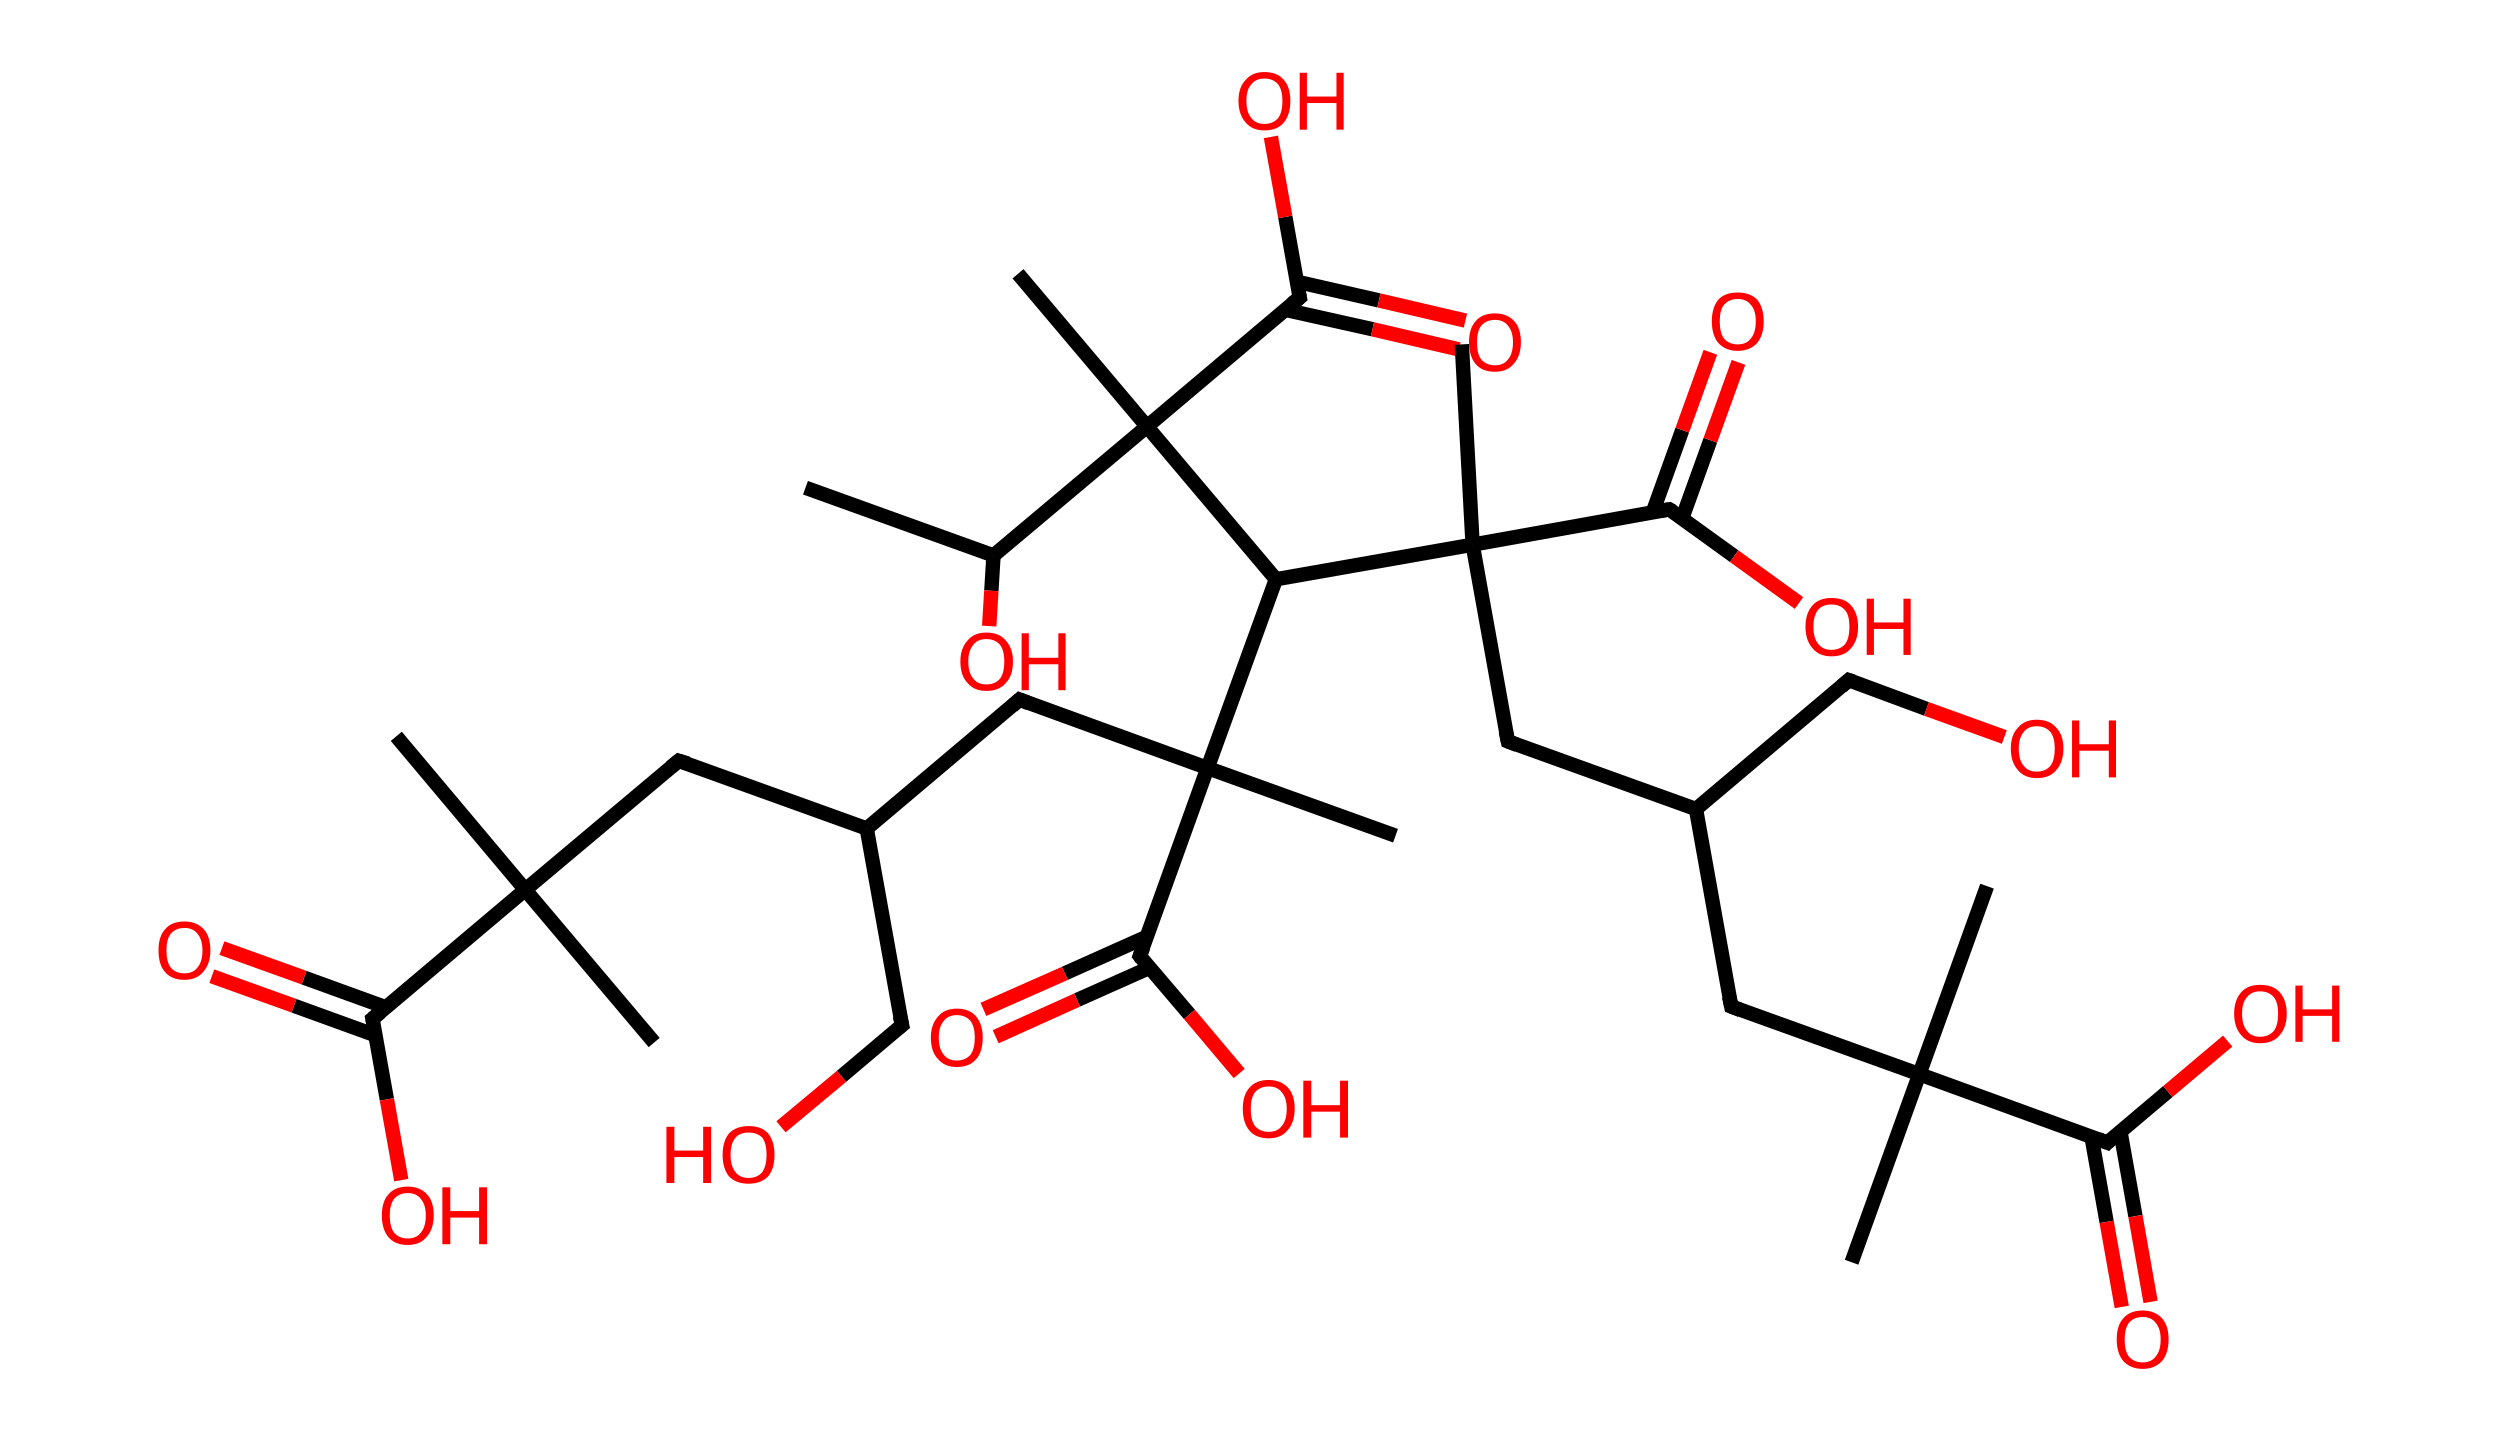 <?xml version='1.0' encoding='ASCII' standalone='yes'?>
<svg xmlns="http://www.w3.org/2000/svg" xmlns:rdkit="http://www.rdkit.org/xml" xmlns:xlink="http://www.w3.org/1999/xlink" version="1.1" baseProfile="full" xml:space="preserve" width="347px" height="200px" viewBox="0 0 347 200">
<!-- END OF HEADER -->
<rect style="opacity:1.0;fill:#FFFFFF;stroke:none" width="347.0" height="200.0" x="0.0" y="0.0"> </rect>
<path class="bond-0 atom-0 atom-1" d="M 111.8,67.7 L 137.9,77.1" style="fill:none;fill-rule:evenodd;stroke:#000000;stroke-width:2.0px;stroke-linecap:butt;stroke-linejoin:miter;stroke-opacity:1"/>
<path class="bond-1 atom-1 atom-2" d="M 137.9,77.1 L 137.6,82.0" style="fill:none;fill-rule:evenodd;stroke:#000000;stroke-width:2.0px;stroke-linecap:butt;stroke-linejoin:miter;stroke-opacity:1"/>
<path class="bond-1 atom-1 atom-2" d="M 137.6,82.0 L 137.3,86.9" style="fill:none;fill-rule:evenodd;stroke:#FF0000;stroke-width:2.0px;stroke-linecap:butt;stroke-linejoin:miter;stroke-opacity:1"/>
<path class="bond-2 atom-1 atom-3" d="M 137.9,77.1 L 159.2,59.2" style="fill:none;fill-rule:evenodd;stroke:#000000;stroke-width:2.0px;stroke-linecap:butt;stroke-linejoin:miter;stroke-opacity:1"/>
<path class="bond-3 atom-3 atom-4" d="M 159.2,59.2 L 141.3,38.0" style="fill:none;fill-rule:evenodd;stroke:#000000;stroke-width:2.0px;stroke-linecap:butt;stroke-linejoin:miter;stroke-opacity:1"/>
<path class="bond-4 atom-3 atom-5" d="M 159.2,59.2 L 180.4,41.3" style="fill:none;fill-rule:evenodd;stroke:#000000;stroke-width:2.0px;stroke-linecap:butt;stroke-linejoin:miter;stroke-opacity:1"/>
<path class="bond-5 atom-5 atom-6" d="M 178.4,43.0 L 190.5,45.7" style="fill:none;fill-rule:evenodd;stroke:#000000;stroke-width:2.0px;stroke-linecap:butt;stroke-linejoin:miter;stroke-opacity:1"/>
<path class="bond-5 atom-5 atom-6" d="M 190.5,45.7 L 202.5,48.5" style="fill:none;fill-rule:evenodd;stroke:#FF0000;stroke-width:2.0px;stroke-linecap:butt;stroke-linejoin:miter;stroke-opacity:1"/>
<path class="bond-5 atom-5 atom-6" d="M 180.0,39.1 L 191.4,41.7" style="fill:none;fill-rule:evenodd;stroke:#000000;stroke-width:2.0px;stroke-linecap:butt;stroke-linejoin:miter;stroke-opacity:1"/>
<path class="bond-5 atom-5 atom-6" d="M 191.4,41.7 L 203.4,44.5" style="fill:none;fill-rule:evenodd;stroke:#FF0000;stroke-width:2.0px;stroke-linecap:butt;stroke-linejoin:miter;stroke-opacity:1"/>
<path class="bond-6 atom-5 atom-7" d="M 180.4,41.3 L 178.4,30.1" style="fill:none;fill-rule:evenodd;stroke:#000000;stroke-width:2.0px;stroke-linecap:butt;stroke-linejoin:miter;stroke-opacity:1"/>
<path class="bond-6 atom-5 atom-7" d="M 178.4,30.1 L 176.4,19.0" style="fill:none;fill-rule:evenodd;stroke:#FF0000;stroke-width:2.0px;stroke-linecap:butt;stroke-linejoin:miter;stroke-opacity:1"/>
<path class="bond-7 atom-3 atom-8" d="M 159.2,59.2 L 177.1,80.4" style="fill:none;fill-rule:evenodd;stroke:#000000;stroke-width:2.0px;stroke-linecap:butt;stroke-linejoin:miter;stroke-opacity:1"/>
<path class="bond-8 atom-8 atom-9" d="M 177.1,80.4 L 167.6,106.6" style="fill:none;fill-rule:evenodd;stroke:#000000;stroke-width:2.0px;stroke-linecap:butt;stroke-linejoin:miter;stroke-opacity:1"/>
<path class="bond-9 atom-9 atom-10" d="M 167.6,106.6 L 193.7,116.0" style="fill:none;fill-rule:evenodd;stroke:#000000;stroke-width:2.0px;stroke-linecap:butt;stroke-linejoin:miter;stroke-opacity:1"/>
<path class="bond-10 atom-9 atom-11" d="M 167.6,106.6 L 141.5,97.1" style="fill:none;fill-rule:evenodd;stroke:#000000;stroke-width:2.0px;stroke-linecap:butt;stroke-linejoin:miter;stroke-opacity:1"/>
<path class="bond-11 atom-11 atom-12" d="M 141.5,97.1 L 120.3,115.0" style="fill:none;fill-rule:evenodd;stroke:#000000;stroke-width:2.0px;stroke-linecap:butt;stroke-linejoin:miter;stroke-opacity:1"/>
<path class="bond-12 atom-12 atom-13" d="M 120.3,115.0 L 125.2,142.3" style="fill:none;fill-rule:evenodd;stroke:#000000;stroke-width:2.0px;stroke-linecap:butt;stroke-linejoin:miter;stroke-opacity:1"/>
<path class="bond-13 atom-13 atom-14" d="M 125.2,142.3 L 116.8,149.4" style="fill:none;fill-rule:evenodd;stroke:#000000;stroke-width:2.0px;stroke-linecap:butt;stroke-linejoin:miter;stroke-opacity:1"/>
<path class="bond-13 atom-13 atom-14" d="M 116.8,149.4 L 108.4,156.4" style="fill:none;fill-rule:evenodd;stroke:#FF0000;stroke-width:2.0px;stroke-linecap:butt;stroke-linejoin:miter;stroke-opacity:1"/>
<path class="bond-14 atom-12 atom-15" d="M 120.3,115.0 L 94.2,105.6" style="fill:none;fill-rule:evenodd;stroke:#000000;stroke-width:2.0px;stroke-linecap:butt;stroke-linejoin:miter;stroke-opacity:1"/>
<path class="bond-15 atom-15 atom-16" d="M 94.2,105.6 L 72.9,123.5" style="fill:none;fill-rule:evenodd;stroke:#000000;stroke-width:2.0px;stroke-linecap:butt;stroke-linejoin:miter;stroke-opacity:1"/>
<path class="bond-16 atom-16 atom-17" d="M 72.9,123.5 L 90.8,144.7" style="fill:none;fill-rule:evenodd;stroke:#000000;stroke-width:2.0px;stroke-linecap:butt;stroke-linejoin:miter;stroke-opacity:1"/>
<path class="bond-17 atom-16 atom-18" d="M 72.9,123.5 L 55.0,102.2" style="fill:none;fill-rule:evenodd;stroke:#000000;stroke-width:2.0px;stroke-linecap:butt;stroke-linejoin:miter;stroke-opacity:1"/>
<path class="bond-18 atom-16 atom-19" d="M 72.9,123.5 L 51.7,141.4" style="fill:none;fill-rule:evenodd;stroke:#000000;stroke-width:2.0px;stroke-linecap:butt;stroke-linejoin:miter;stroke-opacity:1"/>
<path class="bond-19 atom-19 atom-20" d="M 53.5,139.8 L 42.2,135.7" style="fill:none;fill-rule:evenodd;stroke:#000000;stroke-width:2.0px;stroke-linecap:butt;stroke-linejoin:miter;stroke-opacity:1"/>
<path class="bond-19 atom-19 atom-20" d="M 42.2,135.7 L 30.8,131.6" style="fill:none;fill-rule:evenodd;stroke:#FF0000;stroke-width:2.0px;stroke-linecap:butt;stroke-linejoin:miter;stroke-opacity:1"/>
<path class="bond-19 atom-19 atom-20" d="M 52.1,143.7 L 40.8,139.6" style="fill:none;fill-rule:evenodd;stroke:#000000;stroke-width:2.0px;stroke-linecap:butt;stroke-linejoin:miter;stroke-opacity:1"/>
<path class="bond-19 atom-19 atom-20" d="M 40.8,139.6 L 29.4,135.5" style="fill:none;fill-rule:evenodd;stroke:#FF0000;stroke-width:2.0px;stroke-linecap:butt;stroke-linejoin:miter;stroke-opacity:1"/>
<path class="bond-20 atom-19 atom-21" d="M 51.7,141.4 L 53.7,152.6" style="fill:none;fill-rule:evenodd;stroke:#000000;stroke-width:2.0px;stroke-linecap:butt;stroke-linejoin:miter;stroke-opacity:1"/>
<path class="bond-20 atom-19 atom-21" d="M 53.7,152.6 L 55.7,163.8" style="fill:none;fill-rule:evenodd;stroke:#FF0000;stroke-width:2.0px;stroke-linecap:butt;stroke-linejoin:miter;stroke-opacity:1"/>
<path class="bond-21 atom-9 atom-22" d="M 167.6,106.6 L 158.2,132.7" style="fill:none;fill-rule:evenodd;stroke:#000000;stroke-width:2.0px;stroke-linecap:butt;stroke-linejoin:miter;stroke-opacity:1"/>
<path class="bond-22 atom-22 atom-23" d="M 159.2,130.0 L 147.8,135.1" style="fill:none;fill-rule:evenodd;stroke:#000000;stroke-width:2.0px;stroke-linecap:butt;stroke-linejoin:miter;stroke-opacity:1"/>
<path class="bond-22 atom-22 atom-23" d="M 147.8,135.1 L 136.5,140.1" style="fill:none;fill-rule:evenodd;stroke:#FF0000;stroke-width:2.0px;stroke-linecap:butt;stroke-linejoin:miter;stroke-opacity:1"/>
<path class="bond-22 atom-22 atom-23" d="M 159.6,134.3 L 149.5,138.8" style="fill:none;fill-rule:evenodd;stroke:#000000;stroke-width:2.0px;stroke-linecap:butt;stroke-linejoin:miter;stroke-opacity:1"/>
<path class="bond-22 atom-22 atom-23" d="M 149.5,138.8 L 138.2,143.9" style="fill:none;fill-rule:evenodd;stroke:#FF0000;stroke-width:2.0px;stroke-linecap:butt;stroke-linejoin:miter;stroke-opacity:1"/>
<path class="bond-23 atom-22 atom-24" d="M 158.2,132.7 L 165.1,140.8" style="fill:none;fill-rule:evenodd;stroke:#000000;stroke-width:2.0px;stroke-linecap:butt;stroke-linejoin:miter;stroke-opacity:1"/>
<path class="bond-23 atom-22 atom-24" d="M 165.1,140.8 L 172.0,149.0" style="fill:none;fill-rule:evenodd;stroke:#FF0000;stroke-width:2.0px;stroke-linecap:butt;stroke-linejoin:miter;stroke-opacity:1"/>
<path class="bond-24 atom-8 atom-25" d="M 177.1,80.4 L 204.4,75.6" style="fill:none;fill-rule:evenodd;stroke:#000000;stroke-width:2.0px;stroke-linecap:butt;stroke-linejoin:miter;stroke-opacity:1"/>
<path class="bond-25 atom-25 atom-26" d="M 204.4,75.6 L 202.9,47.8" style="fill:none;fill-rule:evenodd;stroke:#000000;stroke-width:2.0px;stroke-linecap:butt;stroke-linejoin:miter;stroke-opacity:1"/>
<path class="bond-26 atom-25 atom-27" d="M 204.4,75.6 L 209.3,102.9" style="fill:none;fill-rule:evenodd;stroke:#000000;stroke-width:2.0px;stroke-linecap:butt;stroke-linejoin:miter;stroke-opacity:1"/>
<path class="bond-27 atom-27 atom-28" d="M 209.3,102.9 L 235.4,112.3" style="fill:none;fill-rule:evenodd;stroke:#000000;stroke-width:2.0px;stroke-linecap:butt;stroke-linejoin:miter;stroke-opacity:1"/>
<path class="bond-28 atom-28 atom-29" d="M 235.4,112.3 L 256.6,94.4" style="fill:none;fill-rule:evenodd;stroke:#000000;stroke-width:2.0px;stroke-linecap:butt;stroke-linejoin:miter;stroke-opacity:1"/>
<path class="bond-29 atom-29 atom-30" d="M 256.6,94.4 L 267.4,98.4" style="fill:none;fill-rule:evenodd;stroke:#000000;stroke-width:2.0px;stroke-linecap:butt;stroke-linejoin:miter;stroke-opacity:1"/>
<path class="bond-29 atom-29 atom-30" d="M 267.4,98.4 L 278.2,102.3" style="fill:none;fill-rule:evenodd;stroke:#FF0000;stroke-width:2.0px;stroke-linecap:butt;stroke-linejoin:miter;stroke-opacity:1"/>
<path class="bond-30 atom-28 atom-31" d="M 235.4,112.3 L 240.3,139.7" style="fill:none;fill-rule:evenodd;stroke:#000000;stroke-width:2.0px;stroke-linecap:butt;stroke-linejoin:miter;stroke-opacity:1"/>
<path class="bond-31 atom-31 atom-32" d="M 240.3,139.7 L 266.4,149.1" style="fill:none;fill-rule:evenodd;stroke:#000000;stroke-width:2.0px;stroke-linecap:butt;stroke-linejoin:miter;stroke-opacity:1"/>
<path class="bond-32 atom-32 atom-33" d="M 266.4,149.1 L 275.8,123.0" style="fill:none;fill-rule:evenodd;stroke:#000000;stroke-width:2.0px;stroke-linecap:butt;stroke-linejoin:miter;stroke-opacity:1"/>
<path class="bond-33 atom-32 atom-34" d="M 266.4,149.1 L 257.0,175.2" style="fill:none;fill-rule:evenodd;stroke:#000000;stroke-width:2.0px;stroke-linecap:butt;stroke-linejoin:miter;stroke-opacity:1"/>
<path class="bond-34 atom-32 atom-35" d="M 266.4,149.1 L 292.5,158.6" style="fill:none;fill-rule:evenodd;stroke:#000000;stroke-width:2.0px;stroke-linecap:butt;stroke-linejoin:miter;stroke-opacity:1"/>
<path class="bond-35 atom-35 atom-36" d="M 290.3,157.8 L 292.4,169.6" style="fill:none;fill-rule:evenodd;stroke:#000000;stroke-width:2.0px;stroke-linecap:butt;stroke-linejoin:miter;stroke-opacity:1"/>
<path class="bond-35 atom-35 atom-36" d="M 292.4,169.6 L 294.5,181.4" style="fill:none;fill-rule:evenodd;stroke:#FF0000;stroke-width:2.0px;stroke-linecap:butt;stroke-linejoin:miter;stroke-opacity:1"/>
<path class="bond-35 atom-35 atom-36" d="M 294.3,157.0 L 296.4,168.8" style="fill:none;fill-rule:evenodd;stroke:#000000;stroke-width:2.0px;stroke-linecap:butt;stroke-linejoin:miter;stroke-opacity:1"/>
<path class="bond-35 atom-35 atom-36" d="M 296.4,168.8 L 298.5,180.7" style="fill:none;fill-rule:evenodd;stroke:#FF0000;stroke-width:2.0px;stroke-linecap:butt;stroke-linejoin:miter;stroke-opacity:1"/>
<path class="bond-36 atom-35 atom-37" d="M 292.5,158.6 L 300.9,151.5" style="fill:none;fill-rule:evenodd;stroke:#000000;stroke-width:2.0px;stroke-linecap:butt;stroke-linejoin:miter;stroke-opacity:1"/>
<path class="bond-36 atom-35 atom-37" d="M 300.9,151.5 L 309.2,144.5" style="fill:none;fill-rule:evenodd;stroke:#FF0000;stroke-width:2.0px;stroke-linecap:butt;stroke-linejoin:miter;stroke-opacity:1"/>
<path class="bond-37 atom-25 atom-38" d="M 204.4,75.6 L 231.7,70.7" style="fill:none;fill-rule:evenodd;stroke:#000000;stroke-width:2.0px;stroke-linecap:butt;stroke-linejoin:miter;stroke-opacity:1"/>
<path class="bond-38 atom-38 atom-39" d="M 233.5,71.9 L 237.4,61.1" style="fill:none;fill-rule:evenodd;stroke:#000000;stroke-width:2.0px;stroke-linecap:butt;stroke-linejoin:miter;stroke-opacity:1"/>
<path class="bond-38 atom-38 atom-39" d="M 237.4,61.1 L 241.3,50.3" style="fill:none;fill-rule:evenodd;stroke:#FF0000;stroke-width:2.0px;stroke-linecap:butt;stroke-linejoin:miter;stroke-opacity:1"/>
<path class="bond-38 atom-38 atom-39" d="M 229.4,71.1 L 233.5,59.7" style="fill:none;fill-rule:evenodd;stroke:#000000;stroke-width:2.0px;stroke-linecap:butt;stroke-linejoin:miter;stroke-opacity:1"/>
<path class="bond-38 atom-38 atom-39" d="M 233.5,59.7 L 237.4,48.9" style="fill:none;fill-rule:evenodd;stroke:#FF0000;stroke-width:2.0px;stroke-linecap:butt;stroke-linejoin:miter;stroke-opacity:1"/>
<path class="bond-39 atom-38 atom-40" d="M 231.7,70.7 L 240.7,77.2" style="fill:none;fill-rule:evenodd;stroke:#000000;stroke-width:2.0px;stroke-linecap:butt;stroke-linejoin:miter;stroke-opacity:1"/>
<path class="bond-39 atom-38 atom-40" d="M 240.7,77.2 L 249.7,83.7" style="fill:none;fill-rule:evenodd;stroke:#FF0000;stroke-width:2.0px;stroke-linecap:butt;stroke-linejoin:miter;stroke-opacity:1"/>
<path d="M 179.3,42.2 L 180.4,41.3 L 180.3,40.8" style="fill:none;stroke:#000000;stroke-width:2.0px;stroke-linecap:butt;stroke-linejoin:miter;stroke-opacity:1;"/>
<path d="M 142.8,97.6 L 141.5,97.1 L 140.5,98.0" style="fill:none;stroke:#000000;stroke-width:2.0px;stroke-linecap:butt;stroke-linejoin:miter;stroke-opacity:1;"/>
<path d="M 124.9,141.0 L 125.2,142.3 L 124.7,142.7" style="fill:none;stroke:#000000;stroke-width:2.0px;stroke-linecap:butt;stroke-linejoin:miter;stroke-opacity:1;"/>
<path d="M 95.5,106.0 L 94.2,105.6 L 93.1,106.5" style="fill:none;stroke:#000000;stroke-width:2.0px;stroke-linecap:butt;stroke-linejoin:miter;stroke-opacity:1;"/>
<path d="M 52.8,140.5 L 51.7,141.4 L 51.8,141.9" style="fill:none;stroke:#000000;stroke-width:2.0px;stroke-linecap:butt;stroke-linejoin:miter;stroke-opacity:1;"/>
<path d="M 158.7,131.4 L 158.2,132.7 L 158.5,133.1" style="fill:none;stroke:#000000;stroke-width:2.0px;stroke-linecap:butt;stroke-linejoin:miter;stroke-opacity:1;"/>
<path d="M 209.0,101.5 L 209.3,102.9 L 210.6,103.4" style="fill:none;stroke:#000000;stroke-width:2.0px;stroke-linecap:butt;stroke-linejoin:miter;stroke-opacity:1;"/>
<path d="M 255.6,95.3 L 256.6,94.4 L 257.2,94.6" style="fill:none;stroke:#000000;stroke-width:2.0px;stroke-linecap:butt;stroke-linejoin:miter;stroke-opacity:1;"/>
<path d="M 240.0,138.3 L 240.3,139.7 L 241.6,140.2" style="fill:none;stroke:#000000;stroke-width:2.0px;stroke-linecap:butt;stroke-linejoin:miter;stroke-opacity:1;"/>
<path d="M 291.2,158.1 L 292.5,158.6 L 292.9,158.2" style="fill:none;stroke:#000000;stroke-width:2.0px;stroke-linecap:butt;stroke-linejoin:miter;stroke-opacity:1;"/>
<path d="M 230.4,70.9 L 231.7,70.7 L 232.2,71.0" style="fill:none;stroke:#000000;stroke-width:2.0px;stroke-linecap:butt;stroke-linejoin:miter;stroke-opacity:1;"/>
<path class="atom-2" d="M 133.3 91.8 Q 133.3 90.0, 134.3 88.9 Q 135.2 87.8, 136.9 87.8 Q 138.7 87.8, 139.6 88.9 Q 140.6 90.0, 140.6 91.8 Q 140.6 93.8, 139.6 94.8 Q 138.7 95.9, 136.9 95.9 Q 135.2 95.9, 134.3 94.8 Q 133.3 93.8, 133.3 91.8 M 136.9 95.0 Q 138.1 95.0, 138.8 94.2 Q 139.4 93.4, 139.4 91.8 Q 139.4 90.3, 138.8 89.5 Q 138.1 88.7, 136.9 88.7 Q 135.7 88.7, 135.1 89.5 Q 134.4 90.3, 134.4 91.8 Q 134.4 93.4, 135.1 94.2 Q 135.7 95.0, 136.9 95.0 " fill="#FF0000"/>
<path class="atom-2" d="M 141.8 87.9 L 142.8 87.9 L 142.8 91.3 L 146.9 91.3 L 146.9 87.9 L 147.9 87.9 L 147.9 95.8 L 146.9 95.8 L 146.9 92.2 L 142.8 92.2 L 142.8 95.8 L 141.8 95.8 L 141.8 87.9 " fill="#FF0000"/>
<path class="atom-6" d="M 203.9 47.5 Q 203.9 45.6, 204.8 44.6 Q 205.7 43.5, 207.5 43.5 Q 209.2 43.5, 210.2 44.6 Q 211.1 45.6, 211.1 47.5 Q 211.1 49.4, 210.1 50.5 Q 209.2 51.6, 207.5 51.6 Q 205.7 51.6, 204.8 50.5 Q 203.9 49.4, 203.9 47.5 M 207.5 50.7 Q 208.7 50.7, 209.3 49.9 Q 210.0 49.1, 210.0 47.5 Q 210.0 46.0, 209.3 45.2 Q 208.7 44.4, 207.5 44.4 Q 206.3 44.4, 205.6 45.2 Q 205.0 46.0, 205.0 47.5 Q 205.0 49.1, 205.6 49.9 Q 206.3 50.7, 207.5 50.7 " fill="#FF0000"/>
<path class="atom-7" d="M 171.9 14.0 Q 171.9 12.1, 172.9 11.1 Q 173.8 10.0, 175.5 10.0 Q 177.3 10.0, 178.2 11.1 Q 179.1 12.1, 179.1 14.0 Q 179.1 15.9, 178.2 17.0 Q 177.3 18.1, 175.5 18.1 Q 173.8 18.1, 172.9 17.0 Q 171.9 15.9, 171.9 14.0 M 175.5 17.2 Q 176.7 17.2, 177.4 16.4 Q 178.0 15.6, 178.0 14.0 Q 178.0 12.5, 177.4 11.7 Q 176.7 10.9, 175.5 10.9 Q 174.3 10.9, 173.7 11.7 Q 173.0 12.4, 173.0 14.0 Q 173.0 15.6, 173.7 16.4 Q 174.3 17.2, 175.5 17.2 " fill="#FF0000"/>
<path class="atom-7" d="M 180.4 10.1 L 181.4 10.1 L 181.4 13.4 L 185.5 13.4 L 185.5 10.1 L 186.5 10.1 L 186.5 18.0 L 185.5 18.0 L 185.5 14.3 L 181.4 14.3 L 181.4 18.0 L 180.4 18.0 L 180.4 10.1 " fill="#FF0000"/>
<path class="atom-14" d="M 92.5 156.4 L 93.6 156.4 L 93.6 159.7 L 97.6 159.7 L 97.6 156.4 L 98.7 156.4 L 98.7 164.2 L 97.6 164.2 L 97.6 160.6 L 93.6 160.6 L 93.6 164.2 L 92.5 164.2 L 92.5 156.4 " fill="#FF0000"/>
<path class="atom-14" d="M 100.3 160.3 Q 100.3 158.4, 101.2 157.3 Q 102.2 156.3, 103.9 156.3 Q 105.7 156.3, 106.6 157.3 Q 107.5 158.4, 107.5 160.3 Q 107.5 162.2, 106.6 163.3 Q 105.6 164.3, 103.9 164.3 Q 102.2 164.3, 101.2 163.3 Q 100.3 162.2, 100.3 160.3 M 103.9 163.5 Q 105.1 163.5, 105.8 162.7 Q 106.4 161.8, 106.4 160.3 Q 106.4 158.7, 105.8 157.9 Q 105.1 157.2, 103.9 157.2 Q 102.7 157.2, 102.1 157.9 Q 101.4 158.7, 101.4 160.3 Q 101.4 161.9, 102.1 162.7 Q 102.7 163.5, 103.9 163.5 " fill="#FF0000"/>
<path class="atom-20" d="M 22.0 131.9 Q 22.0 130.0, 22.9 129.0 Q 23.8 127.9, 25.6 127.9 Q 27.3 127.9, 28.3 129.0 Q 29.2 130.0, 29.2 131.9 Q 29.2 133.8, 28.2 134.9 Q 27.3 136.0, 25.6 136.0 Q 23.8 136.0, 22.9 134.9 Q 22.0 133.9, 22.0 131.9 M 25.6 135.1 Q 26.8 135.1, 27.4 134.3 Q 28.1 133.5, 28.1 131.9 Q 28.1 130.4, 27.4 129.6 Q 26.8 128.8, 25.6 128.8 Q 24.4 128.8, 23.7 129.6 Q 23.1 130.4, 23.1 131.9 Q 23.1 133.5, 23.7 134.3 Q 24.4 135.1, 25.6 135.1 " fill="#FF0000"/>
<path class="atom-21" d="M 53.0 168.7 Q 53.0 166.8, 53.9 165.8 Q 54.8 164.7, 56.6 164.7 Q 58.3 164.7, 59.3 165.8 Q 60.2 166.8, 60.2 168.7 Q 60.2 170.6, 59.2 171.7 Q 58.3 172.8, 56.6 172.8 Q 54.8 172.8, 53.9 171.7 Q 53.0 170.6, 53.0 168.7 M 56.6 171.9 Q 57.8 171.9, 58.4 171.1 Q 59.1 170.3, 59.1 168.7 Q 59.1 167.2, 58.4 166.4 Q 57.8 165.6, 56.6 165.6 Q 55.4 165.6, 54.7 166.4 Q 54.1 167.2, 54.1 168.7 Q 54.1 170.3, 54.7 171.1 Q 55.4 171.9, 56.6 171.9 " fill="#FF0000"/>
<path class="atom-21" d="M 61.4 164.8 L 62.5 164.8 L 62.5 168.1 L 66.5 168.1 L 66.5 164.8 L 67.6 164.8 L 67.6 172.7 L 66.5 172.7 L 66.5 169.0 L 62.5 169.0 L 62.5 172.7 L 61.4 172.7 L 61.4 164.8 " fill="#FF0000"/>
<path class="atom-23" d="M 129.2 144.0 Q 129.2 142.2, 130.2 141.1 Q 131.1 140.0, 132.8 140.0 Q 134.6 140.0, 135.5 141.1 Q 136.4 142.2, 136.4 144.0 Q 136.4 146.0, 135.5 147.0 Q 134.6 148.1, 132.8 148.1 Q 131.1 148.1, 130.2 147.0 Q 129.2 146.0, 129.2 144.0 M 132.8 147.2 Q 134.0 147.2, 134.7 146.4 Q 135.3 145.6, 135.3 144.0 Q 135.3 142.5, 134.7 141.7 Q 134.0 140.9, 132.8 140.9 Q 131.6 140.9, 131.0 141.7 Q 130.3 142.5, 130.3 144.0 Q 130.3 145.6, 131.0 146.4 Q 131.6 147.2, 132.8 147.2 " fill="#FF0000"/>
<path class="atom-24" d="M 172.5 153.9 Q 172.5 152.0, 173.4 151.0 Q 174.3 149.9, 176.1 149.9 Q 177.8 149.9, 178.8 151.0 Q 179.7 152.0, 179.7 153.9 Q 179.7 155.8, 178.7 156.9 Q 177.8 158.0, 176.1 158.0 Q 174.3 158.0, 173.4 156.9 Q 172.5 155.8, 172.5 153.9 M 176.1 157.1 Q 177.3 157.1, 177.9 156.3 Q 178.6 155.5, 178.6 153.9 Q 178.6 152.4, 177.9 151.6 Q 177.3 150.8, 176.1 150.8 Q 174.9 150.8, 174.2 151.6 Q 173.6 152.4, 173.6 153.9 Q 173.6 155.5, 174.2 156.3 Q 174.9 157.1, 176.1 157.1 " fill="#FF0000"/>
<path class="atom-24" d="M 180.9 150.0 L 182.0 150.0 L 182.0 153.4 L 186.0 153.4 L 186.0 150.0 L 187.1 150.0 L 187.1 157.9 L 186.0 157.9 L 186.0 154.3 L 182.0 154.3 L 182.0 157.9 L 180.9 157.9 L 180.9 150.0 " fill="#FF0000"/>
<path class="atom-30" d="M 279.1 103.9 Q 279.1 102.0, 280.1 101.0 Q 281.0 99.9, 282.7 99.9 Q 284.5 99.9, 285.4 101.0 Q 286.4 102.0, 286.4 103.9 Q 286.4 105.8, 285.4 106.9 Q 284.5 108.0, 282.7 108.0 Q 281.0 108.0, 280.1 106.9 Q 279.1 105.8, 279.1 103.9 M 282.7 107.1 Q 283.9 107.1, 284.6 106.3 Q 285.2 105.5, 285.2 103.9 Q 285.2 102.4, 284.6 101.6 Q 283.9 100.8, 282.7 100.8 Q 281.5 100.8, 280.9 101.6 Q 280.2 102.4, 280.2 103.9 Q 280.2 105.5, 280.9 106.3 Q 281.5 107.1, 282.7 107.1 " fill="#FF0000"/>
<path class="atom-30" d="M 287.6 100.0 L 288.6 100.0 L 288.6 103.3 L 292.7 103.3 L 292.7 100.0 L 293.7 100.0 L 293.7 107.9 L 292.7 107.9 L 292.7 104.2 L 288.6 104.2 L 288.6 107.9 L 287.6 107.9 L 287.6 100.0 " fill="#FF0000"/>
<path class="atom-36" d="M 293.8 185.9 Q 293.8 184.0, 294.7 183.0 Q 295.6 181.9, 297.4 181.9 Q 299.1 181.9, 300.1 183.0 Q 301.0 184.0, 301.0 185.9 Q 301.0 187.8, 300.1 188.9 Q 299.1 190.0, 297.4 190.0 Q 295.7 190.0, 294.7 188.9 Q 293.8 187.8, 293.8 185.9 M 297.4 189.1 Q 298.6 189.1, 299.2 188.3 Q 299.9 187.5, 299.9 185.9 Q 299.9 184.4, 299.2 183.6 Q 298.6 182.8, 297.4 182.8 Q 296.2 182.8, 295.5 183.6 Q 294.9 184.4, 294.9 185.9 Q 294.9 187.5, 295.5 188.3 Q 296.2 189.1, 297.4 189.1 " fill="#FF0000"/>
<path class="atom-37" d="M 310.1 140.7 Q 310.1 138.8, 311.1 137.7 Q 312.0 136.7, 313.7 136.7 Q 315.5 136.7, 316.4 137.7 Q 317.4 138.8, 317.4 140.7 Q 317.4 142.6, 316.4 143.7 Q 315.5 144.8, 313.7 144.8 Q 312.0 144.8, 311.1 143.7 Q 310.1 142.6, 310.1 140.7 M 313.7 143.9 Q 314.9 143.9, 315.6 143.1 Q 316.2 142.3, 316.2 140.7 Q 316.2 139.1, 315.6 138.4 Q 314.9 137.6, 313.7 137.6 Q 312.5 137.6, 311.9 138.4 Q 311.2 139.1, 311.2 140.7 Q 311.2 142.3, 311.9 143.1 Q 312.5 143.9, 313.7 143.9 " fill="#FF0000"/>
<path class="atom-37" d="M 318.6 136.8 L 319.6 136.8 L 319.6 140.1 L 323.7 140.1 L 323.7 136.8 L 324.7 136.8 L 324.7 144.6 L 323.7 144.6 L 323.7 141.0 L 319.6 141.0 L 319.6 144.6 L 318.6 144.6 L 318.6 136.8 " fill="#FF0000"/>
<path class="atom-39" d="M 237.6 44.6 Q 237.6 42.7, 238.5 41.6 Q 239.4 40.6, 241.2 40.6 Q 242.9 40.6, 243.9 41.6 Q 244.8 42.7, 244.8 44.6 Q 244.8 46.5, 243.9 47.6 Q 242.9 48.7, 241.2 48.7 Q 239.5 48.7, 238.5 47.6 Q 237.6 46.5, 237.6 44.6 M 241.2 47.8 Q 242.4 47.8, 243.0 47.0 Q 243.7 46.2, 243.7 44.6 Q 243.7 43.0, 243.0 42.3 Q 242.4 41.5, 241.2 41.5 Q 240.0 41.5, 239.3 42.3 Q 238.7 43.0, 238.7 44.6 Q 238.7 46.2, 239.3 47.0 Q 240.0 47.8, 241.2 47.8 " fill="#FF0000"/>
<path class="atom-40" d="M 250.6 87.0 Q 250.6 85.1, 251.6 84.0 Q 252.5 83.0, 254.2 83.0 Q 256.0 83.0, 256.9 84.0 Q 257.9 85.1, 257.9 87.0 Q 257.9 88.9, 256.9 90.0 Q 256.0 91.1, 254.2 91.1 Q 252.5 91.1, 251.6 90.0 Q 250.6 88.9, 250.6 87.0 M 254.2 90.2 Q 255.4 90.2, 256.1 89.4 Q 256.7 88.6, 256.7 87.0 Q 256.7 85.4, 256.1 84.7 Q 255.4 83.9, 254.2 83.9 Q 253.0 83.9, 252.4 84.6 Q 251.7 85.4, 251.7 87.0 Q 251.7 88.6, 252.4 89.4 Q 253.0 90.2, 254.2 90.2 " fill="#FF0000"/>
<path class="atom-40" d="M 259.1 83.1 L 260.1 83.1 L 260.1 86.4 L 264.2 86.4 L 264.2 83.1 L 265.2 83.1 L 265.2 90.9 L 264.2 90.9 L 264.2 87.3 L 260.1 87.3 L 260.1 90.9 L 259.1 90.9 L 259.1 83.1 " fill="#FF0000"/>
</svg>
